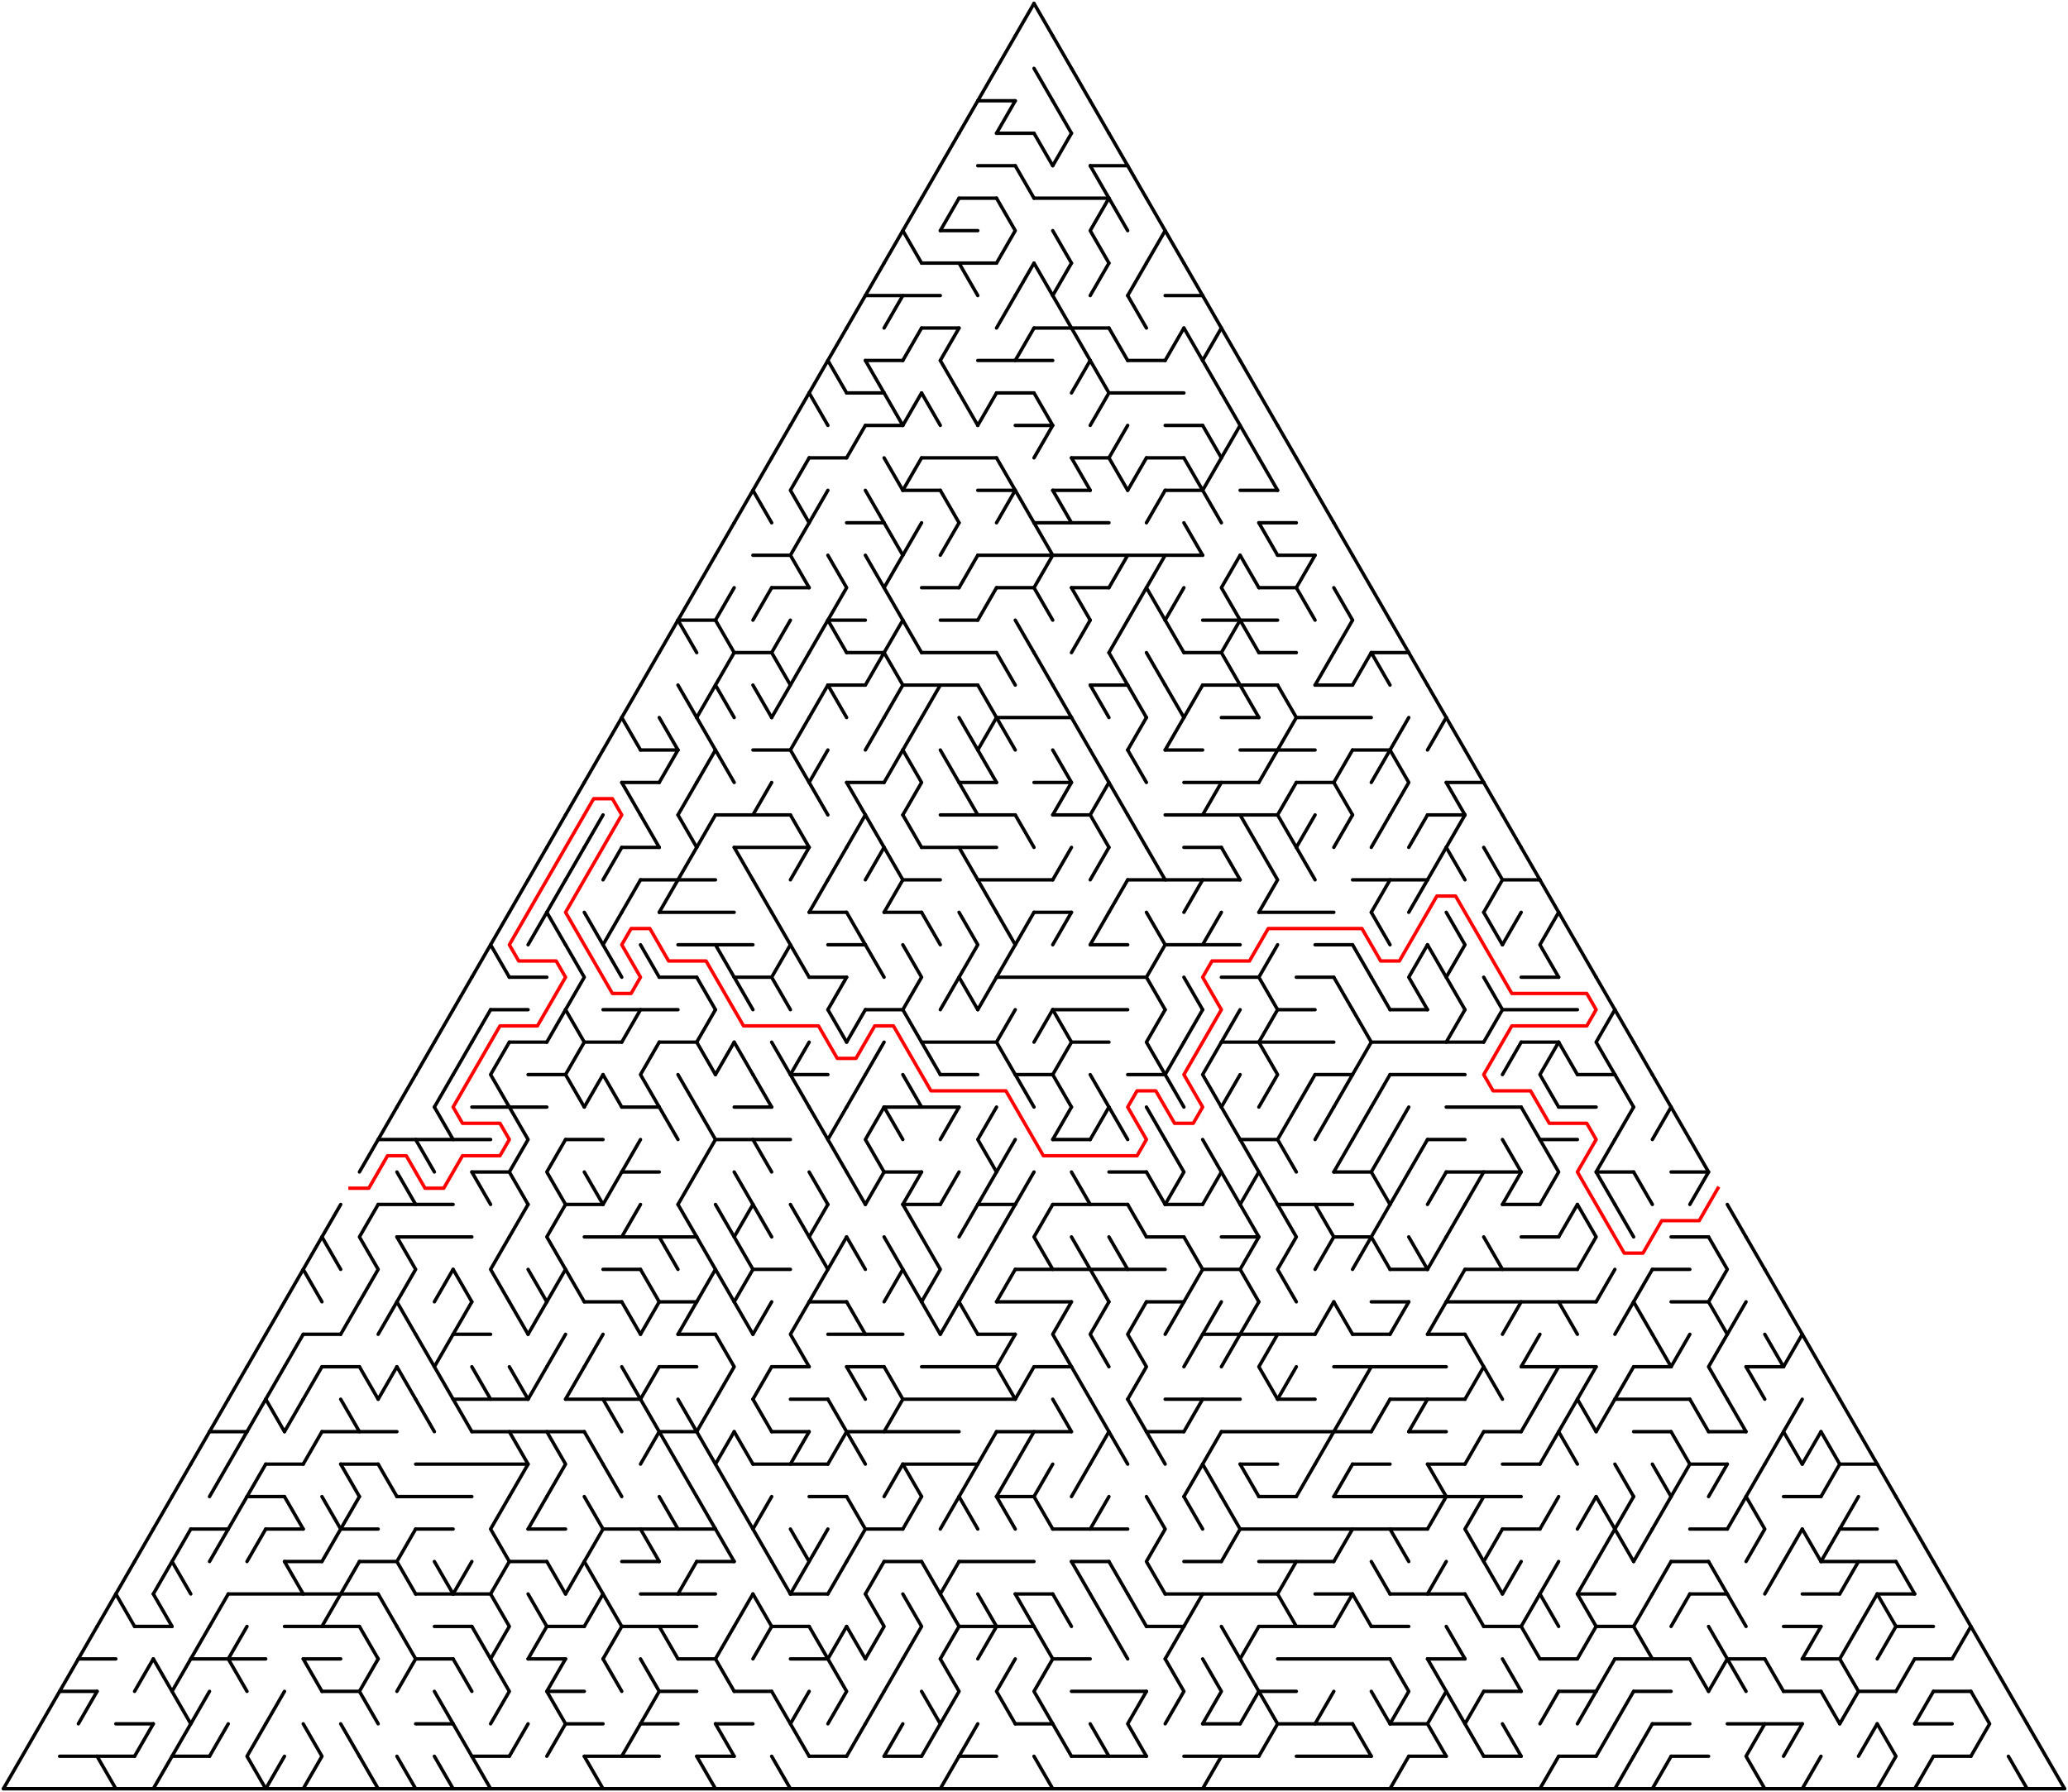 ﻿<?xml version="1.0" encoding="utf-8" standalone="no"?>
<!DOCTYPE svg PUBLIC "-//W3C//DTD SVG 1.1//EN" "http://www.w3.org/Graphics/SVG/1.1/DTD/svg11.dtd">
<svg width="1214" height="1051.891" version="1.1" xmlns="http://www.w3.org/2000/svg">
  <title>Triangular delta maze with 55 cells side</title>
  <g fill="none" stroke="#000000" stroke-width="2" stroke-linecap="round" stroke-linejoin="round">
    <line x1="574" y1="59.158" x2="596" y2="59.158" />
    <line x1="585" y1="78.21" x2="607" y2="78.21" />
    <line x1="574" y1="97.263" x2="596" y2="97.263" />
    <line x1="640" y1="97.263" x2="662" y2="97.263" />
    <line x1="563" y1="116.315" x2="585" y2="116.315" />
    <line x1="607" y1="116.315" x2="651" y2="116.315" />
    <line x1="552" y1="135.368" x2="574" y2="135.368" />
    <line x1="541" y1="154.42" x2="585" y2="154.42" />
    <line x1="508" y1="173.473" x2="552" y2="173.473" />
    <line x1="684" y1="173.473" x2="706" y2="173.473" />
    <line x1="541" y1="192.526" x2="563" y2="192.526" />
    <line x1="607" y1="192.526" x2="651" y2="192.526" />
    <line x1="508" y1="211.578" x2="530" y2="211.578" />
    <line x1="574" y1="211.578" x2="618" y2="211.578" />
    <line x1="662" y1="211.578" x2="684" y2="211.578" />
    <line x1="497" y1="230.631" x2="519" y2="230.631" />
    <line x1="585" y1="230.631" x2="607" y2="230.631" />
    <line x1="651" y1="230.631" x2="695" y2="230.631" />
    <line x1="508" y1="249.683" x2="530" y2="249.683" />
    <line x1="596" y1="249.683" x2="618" y2="249.683" />
    <line x1="684" y1="249.683" x2="706" y2="249.683" />
    <line x1="475" y1="268.736" x2="497" y2="268.736" />
    <line x1="541" y1="268.736" x2="585" y2="268.736" />
    <line x1="629" y1="268.736" x2="651" y2="268.736" />
    <line x1="673" y1="268.736" x2="695" y2="268.736" />
    <line x1="530" y1="287.788" x2="552" y2="287.788" />
    <line x1="574" y1="287.788" x2="596" y2="287.788" />
    <line x1="618" y1="287.788" x2="640" y2="287.788" />
    <line x1="684" y1="287.788" x2="706" y2="287.788" />
    <line x1="728" y1="287.788" x2="750" y2="287.788" />
    <line x1="497" y1="306.841" x2="519" y2="306.841" />
    <line x1="607" y1="306.841" x2="651" y2="306.841" />
    <line x1="739" y1="306.841" x2="761" y2="306.841" />
    <line x1="442" y1="325.894" x2="464" y2="325.894" />
    <line x1="574" y1="325.894" x2="706" y2="325.894" />
    <line x1="750" y1="325.894" x2="772" y2="325.894" />
    <line x1="453" y1="344.946" x2="475" y2="344.946" />
    <line x1="541" y1="344.946" x2="563" y2="344.946" />
    <line x1="585" y1="344.946" x2="607" y2="344.946" />
    <line x1="629" y1="344.946" x2="651" y2="344.946" />
    <line x1="739" y1="344.946" x2="761" y2="344.946" />
    <line x1="398" y1="363.999" x2="420" y2="363.999" />
    <line x1="486" y1="363.999" x2="508" y2="363.999" />
    <line x1="552" y1="363.999" x2="574" y2="363.999" />
    <line x1="706" y1="363.999" x2="750" y2="363.999" />
    <line x1="431" y1="383.051" x2="453" y2="383.051" />
    <line x1="497" y1="383.051" x2="519" y2="383.051" />
    <line x1="541" y1="383.051" x2="585" y2="383.051" />
    <line x1="695" y1="383.051" x2="717" y2="383.051" />
    <line x1="739" y1="383.051" x2="761" y2="383.051" />
    <line x1="805" y1="383.051" x2="827" y2="383.051" />
    <line x1="486" y1="402.104" x2="508" y2="402.104" />
    <line x1="530" y1="402.104" x2="574" y2="402.104" />
    <line x1="640" y1="402.104" x2="662" y2="402.104" />
    <line x1="706" y1="402.104" x2="750" y2="402.104" />
    <line x1="772" y1="402.104" x2="794" y2="402.104" />
    <line x1="585" y1="421.156" x2="629" y2="421.156" />
    <line x1="717" y1="421.156" x2="739" y2="421.156" />
    <line x1="761" y1="421.156" x2="805" y2="421.156" />
    <line x1="376" y1="440.209" x2="398" y2="440.209" />
    <line x1="442" y1="440.209" x2="464" y2="440.209" />
    <line x1="684" y1="440.209" x2="706" y2="440.209" />
    <line x1="728" y1="440.209" x2="772" y2="440.209" />
    <line x1="794" y1="440.209" x2="816" y2="440.209" />
    <line x1="365" y1="459.261" x2="387" y2="459.261" />
    <line x1="497" y1="459.261" x2="519" y2="459.261" />
    <line x1="563" y1="459.261" x2="585" y2="459.261" />
    <line x1="607" y1="459.261" x2="629" y2="459.261" />
    <line x1="695" y1="459.261" x2="739" y2="459.261" />
    <line x1="761" y1="459.261" x2="783" y2="459.261" />
    <line x1="849" y1="459.261" x2="871" y2="459.261" />
    <line x1="420" y1="478.314" x2="464" y2="478.314" />
    <line x1="552" y1="478.314" x2="596" y2="478.314" />
    <line x1="618" y1="478.314" x2="640" y2="478.314" />
    <line x1="684" y1="478.314" x2="750" y2="478.314" />
    <line x1="838" y1="478.314" x2="860" y2="478.314" />
    <line x1="365" y1="497.367" x2="387" y2="497.367" />
    <line x1="431" y1="497.367" x2="475" y2="497.367" />
    <line x1="541" y1="497.367" x2="585" y2="497.367" />
    <line x1="695" y1="497.367" x2="717" y2="497.367" />
    <line x1="376" y1="516.419" x2="420" y2="516.419" />
    <line x1="530" y1="516.419" x2="552" y2="516.419" />
    <line x1="574" y1="516.419" x2="618" y2="516.419" />
    <line x1="662" y1="516.419" x2="728" y2="516.419" />
    <line x1="794" y1="516.419" x2="838" y2="516.419" />
    <line x1="882" y1="516.419" x2="904" y2="516.419" />
    <line x1="387" y1="535.472" x2="431" y2="535.472" />
    <line x1="475" y1="535.472" x2="497" y2="535.472" />
    <line x1="519" y1="535.472" x2="541" y2="535.472" />
    <line x1="607" y1="535.472" x2="629" y2="535.472" />
    <line x1="739" y1="535.472" x2="783" y2="535.472" />
    <line x1="398" y1="554.524" x2="442" y2="554.524" />
    <line x1="486" y1="554.524" x2="508" y2="554.524" />
    <line x1="640" y1="554.524" x2="662" y2="554.524" />
    <line x1="684" y1="554.524" x2="728" y2="554.524" />
    <line x1="772" y1="554.524" x2="794" y2="554.524" />
    <line x1="299" y1="573.577" x2="321" y2="573.577" />
    <line x1="387" y1="573.577" x2="409" y2="573.577" />
    <line x1="431" y1="573.577" x2="453" y2="573.577" />
    <line x1="475" y1="573.577" x2="497" y2="573.577" />
    <line x1="585" y1="573.577" x2="673" y2="573.577" />
    <line x1="717" y1="573.577" x2="739" y2="573.577" />
    <line x1="761" y1="573.577" x2="783" y2="573.577" />
    <line x1="893" y1="573.577" x2="915" y2="573.577" />
    <line x1="288" y1="592.629" x2="310" y2="592.629" />
    <line x1="354" y1="592.629" x2="398" y2="592.629" />
    <line x1="508" y1="592.629" x2="530" y2="592.629" />
    <line x1="618" y1="592.629" x2="662" y2="592.629" />
    <line x1="750" y1="592.629" x2="772" y2="592.629" />
    <line x1="816" y1="592.629" x2="838" y2="592.629" />
    <line x1="882" y1="592.629" x2="926" y2="592.629" />
    <line x1="299" y1="611.682" x2="321" y2="611.682" />
    <line x1="343" y1="611.682" x2="365" y2="611.682" />
    <line x1="387" y1="611.682" x2="409" y2="611.682" />
    <line x1="541" y1="611.682" x2="585" y2="611.682" />
    <line x1="629" y1="611.682" x2="651" y2="611.682" />
    <line x1="717" y1="611.682" x2="783" y2="611.682" />
    <line x1="805" y1="611.682" x2="871" y2="611.682" />
    <line x1="893" y1="611.682" x2="915" y2="611.682" />
    <line x1="310" y1="630.734" x2="332" y2="630.734" />
    <line x1="464" y1="630.734" x2="486" y2="630.734" />
    <line x1="552" y1="630.734" x2="574" y2="630.734" />
    <line x1="596" y1="630.734" x2="618" y2="630.734" />
    <line x1="662" y1="630.734" x2="684" y2="630.734" />
    <line x1="772" y1="630.734" x2="794" y2="630.734" />
    <line x1="816" y1="630.734" x2="860" y2="630.734" />
    <line x1="926" y1="630.734" x2="948" y2="630.734" />
    <line x1="277" y1="649.787" x2="321" y2="649.787" />
    <line x1="365" y1="649.787" x2="387" y2="649.787" />
    <line x1="431" y1="649.787" x2="453" y2="649.787" />
    <line x1="519" y1="649.787" x2="563" y2="649.787" />
    <line x1="849" y1="649.787" x2="893" y2="649.787" />
    <line x1="915" y1="649.787" x2="937" y2="649.787" />
    <line x1="222" y1="668.84" x2="288" y2="668.84" />
    <line x1="332" y1="668.84" x2="354" y2="668.84" />
    <line x1="420" y1="668.84" x2="464" y2="668.84" />
    <line x1="618" y1="668.84" x2="640" y2="668.84" />
    <line x1="728" y1="668.84" x2="750" y2="668.84" />
    <line x1="838" y1="668.84" x2="860" y2="668.84" />
    <line x1="904" y1="668.84" x2="926" y2="668.84" />
    <line x1="277" y1="687.892" x2="299" y2="687.892" />
    <line x1="365" y1="687.892" x2="387" y2="687.892" />
    <line x1="519" y1="687.892" x2="541" y2="687.892" />
    <line x1="651" y1="687.892" x2="673" y2="687.892" />
    <line x1="783" y1="687.892" x2="805" y2="687.892" />
    <line x1="849" y1="687.892" x2="893" y2="687.892" />
    <line x1="937" y1="687.892" x2="959" y2="687.892" />
    <line x1="981" y1="687.892" x2="1003" y2="687.892" />
    <line x1="222" y1="706.945" x2="266" y2="706.945" />
    <line x1="332" y1="706.945" x2="354" y2="706.945" />
    <line x1="530" y1="706.945" x2="552" y2="706.945" />
    <line x1="574" y1="706.945" x2="596" y2="706.945" />
    <line x1="618" y1="706.945" x2="662" y2="706.945" />
    <line x1="684" y1="706.945" x2="706" y2="706.945" />
    <line x1="750" y1="706.945" x2="794" y2="706.945" />
    <line x1="882" y1="706.945" x2="904" y2="706.945" />
    <line x1="233" y1="725.997" x2="277" y2="725.997" />
    <line x1="343" y1="725.997" x2="409" y2="725.997" />
    <line x1="673" y1="725.997" x2="695" y2="725.997" />
    <line x1="717" y1="725.997" x2="739" y2="725.997" />
    <line x1="783" y1="725.997" x2="805" y2="725.997" />
    <line x1="893" y1="725.997" x2="915" y2="725.997" />
    <line x1="981" y1="725.997" x2="1003" y2="725.997" />
    <line x1="354" y1="745.05" x2="376" y2="745.05" />
    <line x1="442" y1="745.05" x2="464" y2="745.05" />
    <line x1="596" y1="745.05" x2="684" y2="745.05" />
    <line x1="706" y1="745.05" x2="728" y2="745.05" />
    <line x1="816" y1="745.05" x2="838" y2="745.05" />
    <line x1="860" y1="745.05" x2="926" y2="745.05" />
    <line x1="970" y1="745.05" x2="992" y2="745.05" />
    <line x1="343" y1="764.102" x2="365" y2="764.102" />
    <line x1="387" y1="764.102" x2="409" y2="764.102" />
    <line x1="475" y1="764.102" x2="497" y2="764.102" />
    <line x1="585" y1="764.102" x2="629" y2="764.102" />
    <line x1="673" y1="764.102" x2="695" y2="764.102" />
    <line x1="805" y1="764.102" x2="827" y2="764.102" />
    <line x1="849" y1="764.102" x2="937" y2="764.102" />
    <line x1="981" y1="764.102" x2="1003" y2="764.102" />
    <line x1="178" y1="783.155" x2="200" y2="783.155" />
    <line x1="266" y1="783.155" x2="288" y2="783.155" />
    <line x1="398" y1="783.155" x2="420" y2="783.155" />
    <line x1="486" y1="783.155" x2="530" y2="783.155" />
    <line x1="574" y1="783.155" x2="596" y2="783.155" />
    <line x1="706" y1="783.155" x2="772" y2="783.155" />
    <line x1="794" y1="783.155" x2="816" y2="783.155" />
    <line x1="838" y1="783.155" x2="860" y2="783.155" />
    <line x1="189" y1="802.207" x2="211" y2="802.207" />
    <line x1="387" y1="802.207" x2="409" y2="802.207" />
    <line x1="453" y1="802.207" x2="475" y2="802.207" />
    <line x1="497" y1="802.207" x2="519" y2="802.207" />
    <line x1="541" y1="802.207" x2="585" y2="802.207" />
    <line x1="607" y1="802.207" x2="629" y2="802.207" />
    <line x1="783" y1="802.207" x2="849" y2="802.207" />
    <line x1="893" y1="802.207" x2="937" y2="802.207" />
    <line x1="959" y1="802.207" x2="981" y2="802.207" />
    <line x1="1025" y1="802.207" x2="1047" y2="802.207" />
    <line x1="266" y1="821.26" x2="310" y2="821.26" />
    <line x1="332" y1="821.26" x2="376" y2="821.26" />
    <line x1="464" y1="821.26" x2="486" y2="821.26" />
    <line x1="530" y1="821.26" x2="596" y2="821.26" />
    <line x1="684" y1="821.26" x2="728" y2="821.26" />
    <line x1="750" y1="821.26" x2="772" y2="821.26" />
    <line x1="816" y1="821.26" x2="860" y2="821.26" />
    <line x1="948" y1="821.26" x2="992" y2="821.26" />
    <line x1="123" y1="840.313" x2="145" y2="840.313" />
    <line x1="189" y1="840.313" x2="233" y2="840.313" />
    <line x1="277" y1="840.313" x2="343" y2="840.313" />
    <line x1="387" y1="840.313" x2="409" y2="840.313" />
    <line x1="453" y1="840.313" x2="475" y2="840.313" />
    <line x1="497" y1="840.313" x2="563" y2="840.313" />
    <line x1="585" y1="840.313" x2="629" y2="840.313" />
    <line x1="673" y1="840.313" x2="695" y2="840.313" />
    <line x1="717" y1="840.313" x2="805" y2="840.313" />
    <line x1="827" y1="840.313" x2="849" y2="840.313" />
    <line x1="871" y1="840.313" x2="893" y2="840.313" />
    <line x1="959" y1="840.313" x2="981" y2="840.313" />
    <line x1="1003" y1="840.313" x2="1025" y2="840.313" />
    <line x1="156" y1="859.365" x2="178" y2="859.365" />
    <line x1="200" y1="859.365" x2="222" y2="859.365" />
    <line x1="244" y1="859.365" x2="310" y2="859.365" />
    <line x1="442" y1="859.365" x2="486" y2="859.365" />
    <line x1="530" y1="859.365" x2="574" y2="859.365" />
    <line x1="728" y1="859.365" x2="750" y2="859.365" />
    <line x1="794" y1="859.365" x2="816" y2="859.365" />
    <line x1="838" y1="859.365" x2="860" y2="859.365" />
    <line x1="882" y1="859.365" x2="904" y2="859.365" />
    <line x1="992" y1="859.365" x2="1014" y2="859.365" />
    <line x1="1080" y1="859.365" x2="1102" y2="859.365" />
    <line x1="145" y1="878.418" x2="167" y2="878.418" />
    <line x1="233" y1="878.418" x2="277" y2="878.418" />
    <line x1="475" y1="878.418" x2="497" y2="878.418" />
    <line x1="585" y1="878.418" x2="607" y2="878.418" />
    <line x1="739" y1="878.418" x2="761" y2="878.418" />
    <line x1="783" y1="878.418" x2="893" y2="878.418" />
    <line x1="1047" y1="878.418" x2="1069" y2="878.418" />
    <line x1="112" y1="897.47" x2="134" y2="897.47" />
    <line x1="156" y1="897.47" x2="178" y2="897.47" />
    <line x1="200" y1="897.47" x2="222" y2="897.47" />
    <line x1="244" y1="897.47" x2="266" y2="897.47" />
    <line x1="310" y1="897.47" x2="332" y2="897.47" />
    <line x1="354" y1="897.47" x2="420" y2="897.47" />
    <line x1="508" y1="897.47" x2="530" y2="897.47" />
    <line x1="618" y1="897.47" x2="662" y2="897.47" />
    <line x1="728" y1="897.47" x2="838" y2="897.47" />
    <line x1="882" y1="897.47" x2="904" y2="897.47" />
    <line x1="992" y1="897.47" x2="1014" y2="897.47" />
    <line x1="1080" y1="897.47" x2="1102" y2="897.47" />
    <line x1="167" y1="916.523" x2="189" y2="916.523" />
    <line x1="211" y1="916.523" x2="233" y2="916.523" />
    <line x1="299" y1="916.523" x2="321" y2="916.523" />
    <line x1="365" y1="916.523" x2="387" y2="916.523" />
    <line x1="409" y1="916.523" x2="431" y2="916.523" />
    <line x1="519" y1="916.523" x2="541" y2="916.523" />
    <line x1="563" y1="916.523" x2="607" y2="916.523" />
    <line x1="629" y1="916.523" x2="651" y2="916.523" />
    <line x1="695" y1="916.523" x2="717" y2="916.523" />
    <line x1="739" y1="916.523" x2="783" y2="916.523" />
    <line x1="981" y1="916.523" x2="1003" y2="916.523" />
    <line x1="1069" y1="916.523" x2="1113" y2="916.523" />
    <line x1="134" y1="935.575" x2="222" y2="935.575" />
    <line x1="244" y1="935.575" x2="288" y2="935.575" />
    <line x1="376" y1="935.575" x2="420" y2="935.575" />
    <line x1="464" y1="935.575" x2="486" y2="935.575" />
    <line x1="596" y1="935.575" x2="618" y2="935.575" />
    <line x1="684" y1="935.575" x2="750" y2="935.575" />
    <line x1="772" y1="935.575" x2="794" y2="935.575" />
    <line x1="816" y1="935.575" x2="860" y2="935.575" />
    <line x1="926" y1="935.575" x2="948" y2="935.575" />
    <line x1="992" y1="935.575" x2="1014" y2="935.575" />
    <line x1="1058" y1="935.575" x2="1080" y2="935.575" />
    <line x1="1102" y1="935.575" x2="1124" y2="935.575" />
    <line x1="79" y1="954.628" x2="101" y2="954.628" />
    <line x1="167" y1="954.628" x2="211" y2="954.628" />
    <line x1="255" y1="954.628" x2="277" y2="954.628" />
    <line x1="321" y1="954.628" x2="343" y2="954.628" />
    <line x1="365" y1="954.628" x2="409" y2="954.628" />
    <line x1="453" y1="954.628" x2="475" y2="954.628" />
    <line x1="563" y1="954.628" x2="607" y2="954.628" />
    <line x1="673" y1="954.628" x2="695" y2="954.628" />
    <line x1="739" y1="954.628" x2="783" y2="954.628" />
    <line x1="805" y1="954.628" x2="827" y2="954.628" />
    <line x1="871" y1="954.628" x2="893" y2="954.628" />
    <line x1="937" y1="954.628" x2="959" y2="954.628" />
    <line x1="1047" y1="954.628" x2="1069" y2="954.628" />
    <line x1="1113" y1="954.628" x2="1135" y2="954.628" />
    <line x1="46" y1="973.681" x2="68" y2="973.681" />
    <line x1="112" y1="973.681" x2="156" y2="973.681" />
    <line x1="178" y1="973.681" x2="200" y2="973.681" />
    <line x1="244" y1="973.681" x2="266" y2="973.681" />
    <line x1="310" y1="973.681" x2="332" y2="973.681" />
    <line x1="398" y1="973.681" x2="420" y2="973.681" />
    <line x1="464" y1="973.681" x2="486" y2="973.681" />
    <line x1="618" y1="973.681" x2="640" y2="973.681" />
    <line x1="750" y1="973.681" x2="816" y2="973.681" />
    <line x1="838" y1="973.681" x2="860" y2="973.681" />
    <line x1="904" y1="973.681" x2="926" y2="973.681" />
    <line x1="948" y1="973.681" x2="992" y2="973.681" />
    <line x1="1014" y1="973.681" x2="1036" y2="973.681" />
    <line x1="1058" y1="973.681" x2="1080" y2="973.681" />
    <line x1="1124" y1="973.681" x2="1146" y2="973.681" />
    <line x1="35" y1="992.733" x2="57" y2="992.733" />
    <line x1="189" y1="992.733" x2="211" y2="992.733" />
    <line x1="321" y1="992.733" x2="343" y2="992.733" />
    <line x1="387" y1="992.733" x2="409" y2="992.733" />
    <line x1="431" y1="992.733" x2="453" y2="992.733" />
    <line x1="629" y1="992.733" x2="673" y2="992.733" />
    <line x1="739" y1="992.733" x2="761" y2="992.733" />
    <line x1="871" y1="992.733" x2="893" y2="992.733" />
    <line x1="915" y1="992.733" x2="937" y2="992.733" />
    <line x1="959" y1="992.733" x2="981" y2="992.733" />
    <line x1="1047" y1="992.733" x2="1069" y2="992.733" />
    <line x1="1091" y1="992.733" x2="1113" y2="992.733" />
    <line x1="1135" y1="992.733" x2="1157" y2="992.733" />
    <line x1="68" y1="1011.786" x2="90" y2="1011.786" />
    <line x1="244" y1="1011.786" x2="266" y2="1011.786" />
    <line x1="332" y1="1011.786" x2="354" y2="1011.786" />
    <line x1="376" y1="1011.786" x2="398" y2="1011.786" />
    <line x1="420" y1="1011.786" x2="442" y2="1011.786" />
    <line x1="596" y1="1011.786" x2="618" y2="1011.786" />
    <line x1="706" y1="1011.786" x2="728" y2="1011.786" />
    <line x1="750" y1="1011.786" x2="794" y2="1011.786" />
    <line x1="816" y1="1011.786" x2="838" y2="1011.786" />
    <line x1="970" y1="1011.786" x2="992" y2="1011.786" />
    <line x1="1014" y1="1011.786" x2="1058" y2="1011.786" />
    <line x1="1124" y1="1011.786" x2="1146" y2="1011.786" />
    <line x1="35" y1="1030.838" x2="79" y2="1030.838" />
    <line x1="101" y1="1030.838" x2="123" y2="1030.838" />
    <line x1="277" y1="1030.838" x2="299" y2="1030.838" />
    <line x1="343" y1="1030.838" x2="387" y2="1030.838" />
    <line x1="409" y1="1030.838" x2="431" y2="1030.838" />
    <line x1="475" y1="1030.838" x2="497" y2="1030.838" />
    <line x1="519" y1="1030.838" x2="541" y2="1030.838" />
    <line x1="563" y1="1030.838" x2="585" y2="1030.838" />
    <line x1="629" y1="1030.838" x2="673" y2="1030.838" />
    <line x1="695" y1="1030.838" x2="739" y2="1030.838" />
    <line x1="761" y1="1030.838" x2="805" y2="1030.838" />
    <line x1="827" y1="1030.838" x2="849" y2="1030.838" />
    <line x1="871" y1="1030.838" x2="893" y2="1030.838" />
    <line x1="915" y1="1030.838" x2="937" y2="1030.838" />
    <line x1="981" y1="1030.838" x2="1003" y2="1030.838" />
    <line x1="1135" y1="1030.838" x2="1157" y2="1030.838" />
    <line x1="2" y1="1049.891" x2="1212" y2="1049.891" />
    <polyline points="2,1049.891 13,1030.838 24,1011.786 35,992.733 46,973.681" />
    <line x1="57" y1="954.628" x2="46" y2="973.681" />
    <line x1="57" y1="992.733" x2="46" y2="1011.786" />
    <line x1="68" y1="935.575" x2="57" y2="954.628" />
    <line x1="57" y1="1030.838" x2="68" y2="1049.891" />
    <line x1="79" y1="916.523" x2="68" y2="935.575" />
    <line x1="68" y1="935.575" x2="79" y2="954.628" />
    <line x1="90" y1="897.47" x2="79" y2="916.523" />
    <line x1="90" y1="973.681" x2="79" y2="992.733" />
    <line x1="90" y1="1011.786" x2="79" y2="1030.838" />
    <line x1="101" y1="878.418" x2="90" y2="897.47" />
    <line x1="101" y1="916.523" x2="90" y2="935.575" />
    <line x1="90" y1="935.575" x2="101" y2="954.628" />
    <line x1="90" y1="973.681" x2="101" y2="992.733" />
    <line x1="101" y1="1030.838" x2="90" y2="1049.891" />
    <line x1="112" y1="859.365" x2="101" y2="878.418" />
    <polyline points="112,897.47 101,916.523 112,935.575" />
    <polyline points="112,973.681 101,992.733 112,1011.786 101,1030.838" />
    <line x1="123" y1="840.313" x2="112" y2="859.365" />
    <line x1="123" y1="954.628" x2="112" y2="973.681" />
    <line x1="123" y1="992.733" x2="112" y2="1011.786" />
    <line x1="134" y1="821.26" x2="123" y2="840.313" />
    <line x1="134" y1="859.365" x2="123" y2="878.418" />
    <line x1="134" y1="897.47" x2="123" y2="916.523" />
    <line x1="134" y1="935.575" x2="123" y2="954.628" />
    <line x1="134" y1="1011.786" x2="123" y2="1030.838" />
    <line x1="145" y1="802.207" x2="134" y2="821.26" />
    <line x1="145" y1="840.313" x2="134" y2="859.365" />
    <line x1="145" y1="878.418" x2="134" y2="897.47" />
    <line x1="145" y1="954.628" x2="134" y2="973.681" />
    <line x1="134" y1="973.681" x2="145" y2="992.733" />
    <line x1="156" y1="783.155" x2="145" y2="802.207" />
    <line x1="156" y1="821.26" x2="145" y2="840.313" />
    <line x1="156" y1="859.365" x2="145" y2="878.418" />
    <line x1="156" y1="897.47" x2="145" y2="916.523" />
    <polyline points="156,1011.786 145,1030.838 156,1049.891" />
    <line x1="167" y1="764.102" x2="156" y2="783.155" />
    <line x1="167" y1="802.207" x2="156" y2="821.26" />
    <line x1="156" y1="821.26" x2="167" y2="840.313" />
    <line x1="167" y1="992.733" x2="156" y2="1011.786" />
    <line x1="167" y1="1030.838" x2="156" y2="1049.891" />
    <line x1="178" y1="745.05" x2="167" y2="764.102" />
    <line x1="178" y1="783.155" x2="167" y2="802.207" />
    <line x1="178" y1="821.26" x2="167" y2="840.313" />
    <line x1="167" y1="878.418" x2="178" y2="897.47" />
    <line x1="167" y1="916.523" x2="178" y2="935.575" />
    <polyline points="189,725.997 178,745.05 189,764.102" />
    <line x1="189" y1="802.207" x2="178" y2="821.26" />
    <line x1="189" y1="840.313" x2="178" y2="859.365" />
    <line x1="178" y1="973.681" x2="189" y2="992.733" />
    <polyline points="178,1011.786 189,1030.838 178,1049.891" />
    <polyline points="200,706.945 189,725.997 200,745.05" />
    <polyline points="189,878.418 200,897.47 189,916.523" />
    <line x1="200" y1="935.575" x2="189" y2="954.628" />
    <line x1="211" y1="764.102" x2="200" y2="783.155" />
    <line x1="200" y1="821.26" x2="211" y2="840.313" />
    <line x1="200" y1="859.365" x2="211" y2="878.418" />
    <line x1="211" y1="878.418" x2="200" y2="897.47" />
    <line x1="211" y1="916.523" x2="200" y2="935.575" />
    <line x1="200" y1="1011.786" x2="211" y2="1030.838" />
    <line x1="222" y1="668.84" x2="211" y2="687.892" />
    <polyline points="222,706.945 211,725.997 222,745.05 211,764.102" />
    <line x1="211" y1="802.207" x2="222" y2="821.26" />
    <line x1="211" y1="954.628" x2="222" y2="973.681" />
    <polyline points="222,973.681 211,992.733 222,1011.786" />
    <line x1="211" y1="1030.838" x2="222" y2="1049.891" />
    <line x1="233" y1="649.787" x2="222" y2="668.84" />
    <line x1="233" y1="764.102" x2="222" y2="783.155" />
    <line x1="233" y1="802.207" x2="222" y2="821.26" />
    <line x1="222" y1="859.365" x2="233" y2="878.418" />
    <line x1="222" y1="935.575" x2="233" y2="954.628" />
    <line x1="244" y1="630.734" x2="233" y2="649.787" />
    <line x1="233" y1="687.892" x2="244" y2="706.945" />
    <polyline points="233,725.997 244,745.05 233,764.102" />
    <line x1="233" y1="764.102" x2="244" y2="783.155" />
    <line x1="233" y1="802.207" x2="244" y2="821.26" />
    <polyline points="244,897.47 233,916.523 244,935.575" />
    <line x1="233" y1="954.628" x2="244" y2="973.681" />
    <line x1="244" y1="973.681" x2="233" y2="992.733" />
    <line x1="233" y1="1030.838" x2="244" y2="1049.891" />
    <line x1="255" y1="611.682" x2="244" y2="630.734" />
    <line x1="244" y1="668.84" x2="255" y2="687.892" />
    <line x1="244" y1="783.155" x2="255" y2="802.207" />
    <line x1="244" y1="821.26" x2="255" y2="840.313" />
    <line x1="266" y1="592.629" x2="255" y2="611.682" />
    <line x1="266" y1="630.734" x2="255" y2="649.787" />
    <line x1="255" y1="649.787" x2="266" y2="668.84" />
    <line x1="266" y1="745.05" x2="255" y2="764.102" />
    <polyline points="266,783.155 255,802.207 266,821.26" />
    <line x1="255" y1="916.523" x2="266" y2="935.575" />
    <line x1="255" y1="992.733" x2="266" y2="1011.786" />
    <line x1="255" y1="1030.838" x2="266" y2="1049.891" />
    <line x1="277" y1="573.577" x2="266" y2="592.629" />
    <line x1="277" y1="611.682" x2="266" y2="630.734" />
    <line x1="266" y1="745.05" x2="277" y2="764.102" />
    <line x1="277" y1="764.102" x2="266" y2="783.155" />
    <line x1="266" y1="821.26" x2="277" y2="840.313" />
    <line x1="277" y1="916.523" x2="266" y2="935.575" />
    <line x1="266" y1="973.681" x2="277" y2="992.733" />
    <line x1="266" y1="1011.786" x2="277" y2="1030.838" />
    <line x1="288" y1="554.524" x2="277" y2="573.577" />
    <line x1="288" y1="592.629" x2="277" y2="611.682" />
    <line x1="277" y1="687.892" x2="288" y2="706.945" />
    <line x1="277" y1="802.207" x2="288" y2="821.26" />
    <line x1="277" y1="954.628" x2="288" y2="973.681" />
    <line x1="277" y1="1030.838" x2="288" y2="1049.891" />
    <polyline points="299,535.472 288,554.524 299,573.577" />
    <polyline points="299,611.682 288,630.734 299,649.787" />
    <polyline points="299,725.997 288,745.05 299,764.102" />
    <polyline points="299,878.418 288,897.47 299,916.523 288,935.575" />
    <polyline points="288,935.575 299,954.628 288,973.681" />
    <polyline points="288,973.681 299,992.733 288,1011.786" />
    <line x1="310" y1="516.419" x2="299" y2="535.472" />
    <polyline points="299,649.787 310,668.84 299,687.892 310,706.945" />
    <line x1="310" y1="706.945" x2="299" y2="725.997" />
    <line x1="299" y1="764.102" x2="310" y2="783.155" />
    <line x1="299" y1="802.207" x2="310" y2="821.26" />
    <polyline points="299,840.313 310,859.365 299,878.418" />
    <line x1="310" y1="1011.786" x2="299" y2="1030.838" />
    <line x1="321" y1="497.367" x2="310" y2="516.419" />
    <line x1="321" y1="535.472" x2="310" y2="554.524" />
    <line x1="310" y1="745.05" x2="321" y2="764.102" />
    <line x1="321" y1="764.102" x2="310" y2="783.155" />
    <line x1="321" y1="802.207" x2="310" y2="821.26" />
    <line x1="321" y1="878.418" x2="310" y2="897.47" />
    <polyline points="310,935.575 321,954.628 310,973.681" />
    <line x1="332" y1="478.314" x2="321" y2="497.367" />
    <line x1="332" y1="516.419" x2="321" y2="535.472" />
    <line x1="321" y1="535.472" x2="332" y2="554.524" />
    <line x1="332" y1="592.629" x2="321" y2="611.682" />
    <polyline points="332,668.84 321,687.892 332,706.945" />
    <polyline points="332,706.945 321,725.997 332,745.05 321,764.102" />
    <line x1="332" y1="783.155" x2="321" y2="802.207" />
    <polyline points="321,840.313 332,859.365 321,878.418" />
    <line x1="321" y1="916.523" x2="332" y2="935.575" />
    <polyline points="332,973.681 321,992.733 332,1011.786 321,1030.838" />
    <line x1="343" y1="459.261" x2="332" y2="478.314" />
    <line x1="343" y1="497.367" x2="332" y2="516.419" />
    <polyline points="332,554.524 343,573.577 332,592.629" />
    <polyline points="332,592.629 343,611.682 332,630.734 343,649.787" />
    <line x1="332" y1="745.05" x2="343" y2="764.102" />
    <line x1="343" y1="802.207" x2="332" y2="821.26" />
    <line x1="343" y1="916.523" x2="332" y2="935.575" />
    <line x1="354" y1="440.209" x2="343" y2="459.261" />
    <line x1="354" y1="478.314" x2="343" y2="497.367" />
    <line x1="343" y1="535.472" x2="354" y2="554.524" />
    <line x1="354" y1="630.734" x2="343" y2="649.787" />
    <line x1="343" y1="687.892" x2="354" y2="706.945" />
    <line x1="354" y1="783.155" x2="343" y2="802.207" />
    <line x1="343" y1="840.313" x2="354" y2="859.365" />
    <polyline points="343,878.418 354,897.47 343,916.523 354,935.575" />
    <line x1="354" y1="935.575" x2="343" y2="954.628" />
    <line x1="343" y1="1030.838" x2="354" y2="1049.891" />
    <line x1="365" y1="421.156" x2="354" y2="440.209" />
    <line x1="365" y1="497.367" x2="354" y2="516.419" />
    <polyline points="365,535.472 354,554.524 365,573.577" />
    <line x1="354" y1="630.734" x2="365" y2="649.787" />
    <line x1="365" y1="687.892" x2="354" y2="706.945" />
    <line x1="354" y1="821.26" x2="365" y2="840.313" />
    <line x1="354" y1="859.365" x2="365" y2="878.418" />
    <polyline points="354,935.575 365,954.628 354,973.681" />
    <line x1="354" y1="973.681" x2="365" y2="992.733" />
    <line x1="376" y1="402.104" x2="365" y2="421.156" />
    <line x1="365" y1="421.156" x2="376" y2="440.209" />
    <line x1="365" y1="459.261" x2="376" y2="478.314" />
    <line x1="376" y1="516.419" x2="365" y2="535.472" />
    <line x1="376" y1="592.629" x2="365" y2="611.682" />
    <line x1="376" y1="668.84" x2="365" y2="687.892" />
    <line x1="376" y1="706.945" x2="365" y2="725.997" />
    <line x1="365" y1="764.102" x2="376" y2="783.155" />
    <line x1="365" y1="802.207" x2="376" y2="821.26" />
    <line x1="376" y1="1011.786" x2="365" y2="1030.838" />
    <line x1="387" y1="383.051" x2="376" y2="402.104" />
    <line x1="376" y1="478.314" x2="387" y2="497.367" />
    <line x1="376" y1="554.524" x2="387" y2="573.577" />
    <polyline points="387,611.682 376,630.734 387,649.787" />
    <line x1="376" y1="745.05" x2="387" y2="764.102" />
    <line x1="387" y1="764.102" x2="376" y2="783.155" />
    <line x1="387" y1="802.207" x2="376" y2="821.26" />
    <polyline points="376,821.26 387,840.313 376,859.365" />
    <line x1="376" y1="897.47" x2="387" y2="916.523" />
    <polyline points="376,973.681 387,992.733 376,1011.786" />
    <line x1="398" y1="363.999" x2="387" y2="383.051" />
    <line x1="387" y1="421.156" x2="398" y2="440.209" />
    <line x1="398" y1="440.209" x2="387" y2="459.261" />
    <line x1="398" y1="516.419" x2="387" y2="535.472" />
    <line x1="387" y1="649.787" x2="398" y2="668.84" />
    <line x1="387" y1="725.997" x2="398" y2="745.05" />
    <line x1="387" y1="840.313" x2="398" y2="859.365" />
    <line x1="387" y1="878.418" x2="398" y2="897.47" />
    <line x1="387" y1="954.628" x2="398" y2="973.681" />
    <line x1="409" y1="344.946" x2="398" y2="363.999" />
    <line x1="398" y1="363.999" x2="409" y2="383.051" />
    <line x1="398" y1="402.104" x2="409" y2="421.156" />
    <line x1="409" y1="459.261" x2="398" y2="478.314" />
    <line x1="398" y1="478.314" x2="409" y2="497.367" />
    <line x1="409" y1="497.367" x2="398" y2="516.419" />
    <line x1="398" y1="630.734" x2="409" y2="649.787" />
    <line x1="409" y1="687.892" x2="398" y2="706.945" />
    <line x1="398" y1="706.945" x2="409" y2="725.997" />
    <line x1="409" y1="764.102" x2="398" y2="783.155" />
    <line x1="398" y1="821.26" x2="409" y2="840.313" />
    <line x1="398" y1="859.365" x2="409" y2="878.418" />
    <line x1="409" y1="916.523" x2="398" y2="935.575" />
    <line x1="420" y1="325.894" x2="409" y2="344.946" />
    <line x1="420" y1="402.104" x2="409" y2="421.156" />
    <line x1="409" y1="421.156" x2="420" y2="440.209" />
    <line x1="420" y1="440.209" x2="409" y2="459.261" />
    <line x1="420" y1="478.314" x2="409" y2="497.367" />
    <line x1="409" y1="573.577" x2="420" y2="592.629" />
    <polyline points="420,592.629 409,611.682 420,630.734" />
    <polyline points="409,649.787 420,668.84 409,687.892" />
    <polyline points="409,725.997 420,745.05 409,764.102" />
    <polyline points="420,821.26 409,840.313 420,859.365" />
    <line x1="409" y1="878.418" x2="420" y2="897.47" />
    <line x1="409" y1="1030.838" x2="420" y2="1049.891" />
    <line x1="431" y1="306.841" x2="420" y2="325.894" />
    <line x1="431" y1="344.946" x2="420" y2="363.999" />
    <line x1="420" y1="363.999" x2="431" y2="383.051" />
    <polyline points="431,383.051 420,402.104 431,421.156" />
    <line x1="420" y1="440.209" x2="431" y2="459.261" />
    <line x1="420" y1="554.524" x2="431" y2="573.577" />
    <line x1="431" y1="611.682" x2="420" y2="630.734" />
    <line x1="420" y1="706.945" x2="431" y2="725.997" />
    <line x1="420" y1="745.05" x2="431" y2="764.102" />
    <polyline points="420,783.155 431,802.207 420,821.26" />
    <polyline points="431,840.313 420,859.365 431,878.418" />
    <line x1="420" y1="897.47" x2="431" y2="916.523" />
    <line x1="431" y1="954.628" x2="420" y2="973.681" />
    <line x1="420" y1="973.681" x2="431" y2="992.733" />
    <line x1="420" y1="1011.786" x2="431" y2="1030.838" />
    <line x1="442" y1="287.788" x2="431" y2="306.841" />
    <line x1="431" y1="497.367" x2="442" y2="516.419" />
    <line x1="431" y1="573.577" x2="442" y2="592.629" />
    <line x1="431" y1="611.682" x2="442" y2="630.734" />
    <line x1="431" y1="687.892" x2="442" y2="706.945" />
    <polyline points="442,706.945 431,725.997 442,745.05 431,764.102" />
    <line x1="431" y1="764.102" x2="442" y2="783.155" />
    <line x1="431" y1="840.313" x2="442" y2="859.365" />
    <line x1="431" y1="878.418" x2="442" y2="897.47" />
    <line x1="442" y1="935.575" x2="431" y2="954.628" />
    <polyline points="453,268.736 442,287.788 453,306.841" />
    <line x1="453" y1="344.946" x2="442" y2="363.999" />
    <line x1="442" y1="402.104" x2="453" y2="421.156" />
    <line x1="453" y1="459.261" x2="442" y2="478.314" />
    <line x1="442" y1="516.419" x2="453" y2="535.472" />
    <line x1="442" y1="630.734" x2="453" y2="649.787" />
    <line x1="442" y1="668.84" x2="453" y2="687.892" />
    <line x1="442" y1="706.945" x2="453" y2="725.997" />
    <line x1="453" y1="764.102" x2="442" y2="783.155" />
    <line x1="453" y1="802.207" x2="442" y2="821.26" />
    <line x1="442" y1="821.26" x2="453" y2="840.313" />
    <polyline points="453,878.418 442,897.47 453,916.523" />
    <polyline points="442,935.575 453,954.628 442,973.681" />
    <line x1="464" y1="249.683" x2="453" y2="268.736" />
    <line x1="464" y1="363.999" x2="453" y2="383.051" />
    <polyline points="453,383.051 464,402.104 453,421.156" />
    <polyline points="453,535.472 464,554.524 453,573.577 464,592.629" />
    <line x1="453" y1="611.682" x2="464" y2="630.734" />
    <line x1="453" y1="916.523" x2="464" y2="935.575" />
    <line x1="453" y1="992.733" x2="464" y2="1011.786" />
    <line x1="453" y1="1030.838" x2="464" y2="1049.891" />
    <line x1="475" y1="230.631" x2="464" y2="249.683" />
    <polyline points="475,268.736 464,287.788 475,306.841" />
    <line x1="475" y1="306.841" x2="464" y2="325.894" />
    <line x1="464" y1="325.894" x2="475" y2="344.946" />
    <line x1="475" y1="383.051" x2="464" y2="402.104" />
    <line x1="475" y1="421.156" x2="464" y2="440.209" />
    <line x1="464" y1="440.209" x2="475" y2="459.261" />
    <line x1="464" y1="478.314" x2="475" y2="497.367" />
    <line x1="475" y1="497.367" x2="464" y2="516.419" />
    <line x1="464" y1="554.524" x2="475" y2="573.577" />
    <polyline points="475,611.682 464,630.734 475,649.787" />
    <line x1="464" y1="706.945" x2="475" y2="725.997" />
    <polyline points="475,764.102 464,783.155 475,802.207" />
    <line x1="475" y1="840.313" x2="464" y2="859.365" />
    <polyline points="464,897.47 475,916.523 464,935.575" />
    <polyline points="475,992.733 464,1011.786 475,1030.838" />
    <line x1="486" y1="211.578" x2="475" y2="230.631" />
    <line x1="475" y1="230.631" x2="486" y2="249.683" />
    <line x1="486" y1="287.788" x2="475" y2="306.841" />
    <line x1="486" y1="363.999" x2="475" y2="383.051" />
    <line x1="486" y1="402.104" x2="475" y2="421.156" />
    <polyline points="486,440.209 475,459.261 486,478.314" />
    <line x1="486" y1="516.419" x2="475" y2="535.472" />
    <line x1="475" y1="649.787" x2="486" y2="668.84" />
    <line x1="475" y1="687.892" x2="486" y2="706.945" />
    <polyline points="486,706.945 475,725.997 486,745.05 475,764.102" />
    <line x1="486" y1="897.47" x2="475" y2="916.523" />
    <line x1="475" y1="954.628" x2="486" y2="973.681" />
    <line x1="497" y1="192.526" x2="486" y2="211.578" />
    <line x1="486" y1="211.578" x2="497" y2="230.631" />
    <polyline points="486,325.894 497,344.946 486,363.999" />
    <line x1="486" y1="363.999" x2="497" y2="383.051" />
    <line x1="486" y1="402.104" x2="497" y2="421.156" />
    <line x1="497" y1="497.367" x2="486" y2="516.419" />
    <line x1="497" y1="573.577" x2="486" y2="592.629" />
    <line x1="486" y1="592.629" x2="497" y2="611.682" />
    <polyline points="497,649.787 486,668.84 497,687.892" />
    <line x1="497" y1="725.997" x2="486" y2="745.05" />
    <polyline points="486,821.26 497,840.313 486,859.365" />
    <line x1="497" y1="916.523" x2="486" y2="935.575" />
    <line x1="497" y1="954.628" x2="486" y2="973.681" />
    <polyline points="486,973.681 497,992.733 486,1011.786" />
    <line x1="508" y1="173.473" x2="497" y2="192.526" />
    <line x1="508" y1="249.683" x2="497" y2="268.736" />
    <line x1="497" y1="459.261" x2="508" y2="478.314" />
    <line x1="508" y1="478.314" x2="497" y2="497.367" />
    <line x1="497" y1="535.472" x2="508" y2="554.524" />
    <line x1="508" y1="592.629" x2="497" y2="611.682" />
    <line x1="508" y1="630.734" x2="497" y2="649.787" />
    <line x1="497" y1="687.892" x2="508" y2="706.945" />
    <line x1="497" y1="725.997" x2="508" y2="745.05" />
    <line x1="497" y1="764.102" x2="508" y2="783.155" />
    <line x1="497" y1="802.207" x2="508" y2="821.26" />
    <line x1="497" y1="840.313" x2="508" y2="859.365" />
    <polyline points="497,878.418 508,897.47 497,916.523" />
    <line x1="497" y1="954.628" x2="508" y2="973.681" />
    <line x1="508" y1="1011.786" x2="497" y2="1030.838" />
    <line x1="519" y1="154.42" x2="508" y2="173.473" />
    <line x1="508" y1="211.578" x2="519" y2="230.631" />
    <line x1="508" y1="287.788" x2="519" y2="306.841" />
    <line x1="508" y1="325.894" x2="519" y2="344.946" />
    <line x1="519" y1="383.051" x2="508" y2="402.104" />
    <line x1="519" y1="421.156" x2="508" y2="440.209" />
    <line x1="508" y1="478.314" x2="519" y2="497.367" />
    <line x1="519" y1="497.367" x2="508" y2="516.419" />
    <line x1="508" y1="554.524" x2="519" y2="573.577" />
    <line x1="519" y1="611.682" x2="508" y2="630.734" />
    <polyline points="519,649.787 508,668.84 519,687.892 508,706.945" />
    <line x1="519" y1="916.523" x2="508" y2="935.575" />
    <polyline points="508,935.575 519,954.628 508,973.681" />
    <line x1="519" y1="992.733" x2="508" y2="1011.786" />
    <line x1="530" y1="135.368" x2="519" y2="154.42" />
    <line x1="530" y1="173.473" x2="519" y2="192.526" />
    <line x1="519" y1="230.631" x2="530" y2="249.683" />
    <line x1="519" y1="268.736" x2="530" y2="287.788" />
    <line x1="519" y1="306.841" x2="530" y2="325.894" />
    <polyline points="530,325.894 519,344.946 530,363.999" />
    <line x1="530" y1="363.999" x2="519" y2="383.051" />
    <polyline points="519,383.051 530,402.104 519,421.156" />
    <line x1="530" y1="440.209" x2="519" y2="459.261" />
    <polyline points="519,497.367 530,516.419 519,535.472" />
    <line x1="519" y1="649.787" x2="530" y2="668.84" />
    <polyline points="519,725.997 530,745.05 519,764.102" />
    <line x1="519" y1="802.207" x2="530" y2="821.26" />
    <line x1="530" y1="821.26" x2="519" y2="840.313" />
    <line x1="530" y1="859.365" x2="519" y2="878.418" />
    <line x1="530" y1="973.681" x2="519" y2="992.733" />
    <line x1="530" y1="1011.786" x2="519" y2="1030.838" />
    <polyline points="541,116.315 530,135.368 541,154.42" />
    <line x1="541" y1="192.526" x2="530" y2="211.578" />
    <line x1="541" y1="230.631" x2="530" y2="249.683" />
    <line x1="541" y1="268.736" x2="530" y2="287.788" />
    <line x1="541" y1="306.841" x2="530" y2="325.894" />
    <line x1="530" y1="363.999" x2="541" y2="383.051" />
    <line x1="541" y1="421.156" x2="530" y2="440.209" />
    <polyline points="530,440.209 541,459.261 530,478.314" />
    <line x1="530" y1="478.314" x2="541" y2="497.367" />
    <polyline points="530,554.524 541,573.577 530,592.629" />
    <line x1="530" y1="592.629" x2="541" y2="611.682" />
    <line x1="530" y1="630.734" x2="541" y2="649.787" />
    <line x1="541" y1="687.892" x2="530" y2="706.945" />
    <line x1="530" y1="706.945" x2="541" y2="725.997" />
    <line x1="530" y1="745.05" x2="541" y2="764.102" />
    <line x1="530" y1="859.365" x2="541" y2="878.418" />
    <line x1="541" y1="878.418" x2="530" y2="897.47" />
    <polyline points="530,935.575 541,954.628 530,973.681" />
    <line x1="552" y1="97.263" x2="541" y2="116.315" />
    <line x1="541" y1="230.631" x2="552" y2="249.683" />
    <line x1="552" y1="402.104" x2="541" y2="421.156" />
    <line x1="541" y1="535.472" x2="552" y2="554.524" />
    <line x1="541" y1="611.682" x2="552" y2="630.734" />
    <polyline points="541,725.997 552,745.05 541,764.102" />
    <line x1="541" y1="764.102" x2="552" y2="783.155" />
    <line x1="541" y1="916.523" x2="552" y2="935.575" />
    <polyline points="541,992.733 552,1011.786 541,1030.838" />
    <line x1="563" y1="78.21" x2="552" y2="97.263" />
    <line x1="563" y1="116.315" x2="552" y2="135.368" />
    <line x1="563" y1="192.526" x2="552" y2="211.578" />
    <line x1="552" y1="211.578" x2="563" y2="230.631" />
    <line x1="552" y1="287.788" x2="563" y2="306.841" />
    <line x1="563" y1="306.841" x2="552" y2="325.894" />
    <line x1="552" y1="440.209" x2="563" y2="459.261" />
    <line x1="563" y1="573.577" x2="552" y2="592.629" />
    <line x1="563" y1="649.787" x2="552" y2="668.84" />
    <line x1="563" y1="687.892" x2="552" y2="706.945" />
    <line x1="563" y1="764.102" x2="552" y2="783.155" />
    <line x1="563" y1="878.418" x2="552" y2="897.47" />
    <line x1="563" y1="916.523" x2="552" y2="935.575" />
    <polyline points="552,935.575 563,954.628 552,973.681" />
    <polyline points="552,973.681 563,992.733 552,1011.786" />
    <line x1="563" y1="1030.838" x2="552" y2="1049.891" />
    <line x1="574" y1="59.158" x2="563" y2="78.21" />
    <line x1="563" y1="154.42" x2="574" y2="173.473" />
    <line x1="563" y1="230.631" x2="574" y2="249.683" />
    <line x1="574" y1="325.894" x2="563" y2="344.946" />
    <line x1="563" y1="421.156" x2="574" y2="440.209" />
    <line x1="563" y1="459.261" x2="574" y2="478.314" />
    <line x1="563" y1="497.367" x2="574" y2="516.419" />
    <polyline points="563,535.472 574,554.524 563,573.577 574,592.629" />
    <line x1="574" y1="706.945" x2="563" y2="725.997" />
    <line x1="574" y1="745.05" x2="563" y2="764.102" />
    <line x1="563" y1="764.102" x2="574" y2="783.155" />
    <line x1="574" y1="859.365" x2="563" y2="878.418" />
    <line x1="563" y1="878.418" x2="574" y2="897.47" />
    <line x1="574" y1="1011.786" x2="563" y2="1030.838" />
    <line x1="585" y1="40.105" x2="574" y2="59.158" />
    <line x1="585" y1="230.631" x2="574" y2="249.683" />
    <line x1="585" y1="344.946" x2="574" y2="363.999" />
    <line x1="574" y1="402.104" x2="585" y2="421.156" />
    <line x1="585" y1="421.156" x2="574" y2="440.209" />
    <line x1="574" y1="440.209" x2="585" y2="459.261" />
    <line x1="574" y1="516.419" x2="585" y2="535.472" />
    <line x1="585" y1="573.577" x2="574" y2="592.629" />
    <polyline points="585,649.787 574,668.84 585,687.892 574,706.945" />
    <line x1="585" y1="725.997" x2="574" y2="745.05" />
    <line x1="585" y1="840.313" x2="574" y2="859.365" />
    <polyline points="574,935.575 585,954.628 574,973.681" />
    <line x1="596" y1="21.053" x2="585" y2="40.105" />
    <line x1="596" y1="59.158" x2="585" y2="78.21" />
    <polyline points="585,116.315 596,135.368 585,154.42" />
    <line x1="596" y1="173.473" x2="585" y2="192.526" />
    <polyline points="585,268.736 596,287.788 585,306.841" />
    <line x1="585" y1="383.051" x2="596" y2="402.104" />
    <line x1="585" y1="421.156" x2="596" y2="440.209" />
    <polyline points="585,535.472 596,554.524 585,573.577" />
    <polyline points="596,592.629 585,611.682 596,630.734" />
    <line x1="596" y1="668.84" x2="585" y2="687.892" />
    <line x1="596" y1="706.945" x2="585" y2="725.997" />
    <line x1="596" y1="745.05" x2="585" y2="764.102" />
    <polyline points="596,783.155 585,802.207 596,821.26" />
    <line x1="596" y1="859.365" x2="585" y2="878.418" />
    <line x1="585" y1="878.418" x2="596" y2="897.47" />
    <polyline points="596,973.681 585,992.733 596,1011.786" />
    <line x1="607" y1="2" x2="596" y2="21.053" />
    <line x1="596" y1="97.263" x2="607" y2="116.315" />
    <line x1="607" y1="154.42" x2="596" y2="173.473" />
    <line x1="607" y1="192.526" x2="596" y2="211.578" />
    <line x1="596" y1="287.788" x2="607" y2="306.841" />
    <line x1="596" y1="363.999" x2="607" y2="383.051" />
    <line x1="596" y1="478.314" x2="607" y2="497.367" />
    <line x1="607" y1="535.472" x2="596" y2="554.524" />
    <line x1="596" y1="630.734" x2="607" y2="649.787" />
    <line x1="607" y1="687.892" x2="596" y2="706.945" />
    <line x1="607" y1="802.207" x2="596" y2="821.26" />
    <line x1="607" y1="840.313" x2="596" y2="859.365" />
    <line x1="596" y1="935.575" x2="607" y2="954.628" />
    <line x1="607" y1="2" x2="618" y2="21.053" />
    <line x1="607" y1="40.105" x2="618" y2="59.158" />
    <line x1="607" y1="78.21" x2="618" y2="97.263" />
    <line x1="607" y1="154.42" x2="618" y2="173.473" />
    <polyline points="607,230.631 618,249.683 607,268.736" />
    <line x1="607" y1="306.841" x2="618" y2="325.894" />
    <polyline points="618,325.894 607,344.946 618,363.999" />
    <line x1="607" y1="383.051" x2="618" y2="402.104" />
    <line x1="618" y1="592.629" x2="607" y2="611.682" />
    <polyline points="618,706.945 607,725.997 618,745.05" />
    <line x1="618" y1="859.365" x2="607" y2="878.418" />
    <line x1="607" y1="878.418" x2="618" y2="897.47" />
    <line x1="607" y1="954.628" x2="618" y2="973.681" />
    <polyline points="618,973.681 607,992.733 618,1011.786" />
    <line x1="607" y1="1030.838" x2="618" y2="1049.891" />
    <line x1="618" y1="21.053" x2="629" y2="40.105" />
    <line x1="618" y1="59.158" x2="629" y2="78.21" />
    <line x1="629" y1="78.21" x2="618" y2="97.263" />
    <line x1="618" y1="135.368" x2="629" y2="154.42" />
    <line x1="629" y1="154.42" x2="618" y2="173.473" />
    <line x1="618" y1="173.473" x2="629" y2="192.526" />
    <line x1="618" y1="287.788" x2="629" y2="306.841" />
    <line x1="618" y1="402.104" x2="629" y2="421.156" />
    <polyline points="618,440.209 629,459.261 618,478.314" />
    <line x1="629" y1="497.367" x2="618" y2="516.419" />
    <line x1="629" y1="535.472" x2="618" y2="554.524" />
    <polyline points="618,592.629 629,611.682 618,630.734 629,649.787" />
    <line x1="629" y1="649.787" x2="618" y2="668.84" />
    <polyline points="629,764.102 618,783.155 629,802.207" />
    <line x1="618" y1="821.26" x2="629" y2="840.313" />
    <line x1="618" y1="935.575" x2="629" y2="954.628" />
    <line x1="618" y1="1011.786" x2="629" y2="1030.838" />
    <line x1="629" y1="40.105" x2="640" y2="59.158" />
    <line x1="629" y1="192.526" x2="640" y2="211.578" />
    <line x1="640" y1="211.578" x2="629" y2="230.631" />
    <line x1="629" y1="268.736" x2="640" y2="287.788" />
    <line x1="629" y1="344.946" x2="640" y2="363.999" />
    <line x1="640" y1="363.999" x2="629" y2="383.051" />
    <line x1="629" y1="421.156" x2="640" y2="440.209" />
    <line x1="629" y1="687.892" x2="640" y2="706.945" />
    <line x1="629" y1="725.997" x2="640" y2="745.05" />
    <line x1="629" y1="802.207" x2="640" y2="821.26" />
    <line x1="640" y1="859.365" x2="629" y2="878.418" />
    <line x1="629" y1="916.523" x2="640" y2="935.575" />
    <line x1="640" y1="59.158" x2="651" y2="78.21" />
    <polyline points="640,97.263 651,116.315 640,135.368 651,154.42" />
    <line x1="651" y1="154.42" x2="640" y2="173.473" />
    <line x1="640" y1="211.578" x2="651" y2="230.631" />
    <line x1="651" y1="230.631" x2="640" y2="249.683" />
    <line x1="640" y1="402.104" x2="651" y2="421.156" />
    <polyline points="640,440.209 651,459.261 640,478.314" />
    <line x1="640" y1="478.314" x2="651" y2="497.367" />
    <line x1="651" y1="497.367" x2="640" y2="516.419" />
    <line x1="651" y1="535.472" x2="640" y2="554.524" />
    <line x1="640" y1="630.734" x2="651" y2="649.787" />
    <line x1="651" y1="649.787" x2="640" y2="668.84" />
    <line x1="640" y1="745.05" x2="651" y2="764.102" />
    <polyline points="651,764.102 640,783.155 651,802.207" />
    <polyline points="640,821.26 651,840.313 640,859.365" />
    <line x1="651" y1="878.418" x2="640" y2="897.47" />
    <line x1="640" y1="935.575" x2="651" y2="954.628" />
    <line x1="640" y1="1011.786" x2="651" y2="1030.838" />
    <line x1="651" y1="78.21" x2="662" y2="97.263" />
    <line x1="651" y1="116.315" x2="662" y2="135.368" />
    <line x1="651" y1="192.526" x2="662" y2="211.578" />
    <line x1="662" y1="249.683" x2="651" y2="268.736" />
    <line x1="651" y1="268.736" x2="662" y2="287.788" />
    <line x1="662" y1="325.894" x2="651" y2="344.946" />
    <line x1="662" y1="363.999" x2="651" y2="383.051" />
    <line x1="651" y1="383.051" x2="662" y2="402.104" />
    <line x1="651" y1="459.261" x2="662" y2="478.314" />
    <line x1="662" y1="516.419" x2="651" y2="535.472" />
    <line x1="651" y1="649.787" x2="662" y2="668.84" />
    <line x1="651" y1="725.997" x2="662" y2="745.05" />
    <line x1="651" y1="840.313" x2="662" y2="859.365" />
    <line x1="651" y1="916.523" x2="662" y2="935.575" />
    <line x1="651" y1="954.628" x2="662" y2="973.681" />
    <line x1="662" y1="97.263" x2="673" y2="116.315" />
    <line x1="673" y1="154.42" x2="662" y2="173.473" />
    <line x1="662" y1="173.473" x2="673" y2="192.526" />
    <line x1="673" y1="268.736" x2="662" y2="287.788" />
    <line x1="673" y1="344.946" x2="662" y2="363.999" />
    <line x1="662" y1="402.104" x2="673" y2="421.156" />
    <line x1="673" y1="421.156" x2="662" y2="440.209" />
    <line x1="662" y1="440.209" x2="673" y2="459.261" />
    <line x1="662" y1="478.314" x2="673" y2="497.367" />
    <line x1="662" y1="706.945" x2="673" y2="725.997" />
    <polyline points="673,764.102 662,783.155 673,802.207 662,821.26" />
    <line x1="662" y1="821.26" x2="673" y2="840.313" />
    <line x1="662" y1="935.575" x2="673" y2="954.628" />
    <polyline points="673,992.733 662,1011.786 673,1030.838" />
    <polyline points="673,116.315 684,135.368 673,154.42" />
    <line x1="684" y1="287.788" x2="673" y2="306.841" />
    <polyline points="684,325.894 673,344.946 684,363.999" />
    <line x1="673" y1="383.051" x2="684" y2="402.104" />
    <line x1="673" y1="497.367" x2="684" y2="516.419" />
    <polyline points="673,535.472 684,554.524 673,573.577 684,592.629" />
    <polyline points="684,592.629 673,611.682 684,630.734" />
    <line x1="673" y1="649.787" x2="684" y2="668.84" />
    <line x1="673" y1="687.892" x2="684" y2="706.945" />
    <line x1="673" y1="840.313" x2="684" y2="859.365" />
    <polyline points="673,878.418 684,897.47 673,916.523 684,935.575" />
    <line x1="684" y1="135.368" x2="695" y2="154.42" />
    <line x1="695" y1="192.526" x2="684" y2="211.578" />
    <line x1="695" y1="344.946" x2="684" y2="363.999" />
    <line x1="684" y1="363.999" x2="695" y2="383.051" />
    <line x1="684" y1="402.104" x2="695" y2="421.156" />
    <line x1="695" y1="421.156" x2="684" y2="440.209" />
    <polyline points="695,611.682 684,630.734 695,649.787" />
    <polyline points="684,668.84 695,687.892 684,706.945" />
    <line x1="695" y1="764.102" x2="684" y2="783.155" />
    <line x1="695" y1="954.628" x2="684" y2="973.681" />
    <polyline points="684,973.681 695,992.733 684,1011.786" />
    <line x1="695" y1="154.42" x2="706" y2="173.473" />
    <line x1="695" y1="192.526" x2="706" y2="211.578" />
    <line x1="695" y1="268.736" x2="706" y2="287.788" />
    <line x1="695" y1="306.841" x2="706" y2="325.894" />
    <line x1="706" y1="402.104" x2="695" y2="421.156" />
    <line x1="706" y1="516.419" x2="695" y2="535.472" />
    <line x1="695" y1="573.577" x2="706" y2="592.629" />
    <line x1="706" y1="592.629" x2="695" y2="611.682" />
    <polyline points="695,725.997 706,745.05 695,764.102" />
    <line x1="706" y1="783.155" x2="695" y2="802.207" />
    <line x1="706" y1="821.26" x2="695" y2="840.313" />
    <line x1="706" y1="859.365" x2="695" y2="878.418" />
    <line x1="695" y1="878.418" x2="706" y2="897.47" />
    <line x1="706" y1="935.575" x2="695" y2="954.628" />
    <polyline points="706,173.473 717,192.526 706,211.578" />
    <line x1="706" y1="211.578" x2="717" y2="230.631" />
    <line x1="706" y1="249.683" x2="717" y2="268.736" />
    <polyline points="717,268.736 706,287.788 717,306.841" />
    <line x1="717" y1="459.261" x2="706" y2="478.314" />
    <line x1="717" y1="535.472" x2="706" y2="554.524" />
    <polyline points="717,611.682 706,630.734 717,649.787" />
    <polyline points="706,668.84 717,687.892 706,706.945" />
    <line x1="717" y1="764.102" x2="706" y2="783.155" />
    <polyline points="717,840.313 706,859.365 717,878.418" />
    <polyline points="706,973.681 717,992.733 706,1011.786" />
    <line x1="717" y1="1030.838" x2="706" y2="1049.891" />
    <line x1="717" y1="192.526" x2="728" y2="211.578" />
    <polyline points="717,230.631 728,249.683 717,268.736" />
    <polyline points="728,325.894 717,344.946 728,363.999" />
    <line x1="728" y1="363.999" x2="717" y2="383.051" />
    <line x1="717" y1="383.051" x2="728" y2="402.104" />
    <line x1="717" y1="497.367" x2="728" y2="516.419" />
    <line x1="728" y1="592.629" x2="717" y2="611.682" />
    <line x1="728" y1="630.734" x2="717" y2="649.787" />
    <line x1="717" y1="649.787" x2="728" y2="668.84" />
    <line x1="717" y1="687.892" x2="728" y2="706.945" />
    <line x1="728" y1="783.155" x2="717" y2="802.207" />
    <polyline points="717,878.418 728,897.47 717,916.523" />
    <line x1="717" y1="954.628" x2="728" y2="973.681" />
    <line x1="728" y1="211.578" x2="739" y2="230.631" />
    <line x1="728" y1="249.683" x2="739" y2="268.736" />
    <line x1="728" y1="325.894" x2="739" y2="344.946" />
    <line x1="728" y1="363.999" x2="739" y2="383.051" />
    <line x1="728" y1="402.104" x2="739" y2="421.156" />
    <line x1="728" y1="478.314" x2="739" y2="497.367" />
    <polyline points="728,668.84 739,687.892 728,706.945" />
    <polyline points="728,706.945 739,725.997 728,745.05 739,764.102" />
    <line x1="739" y1="764.102" x2="728" y2="783.155" />
    <line x1="728" y1="859.365" x2="739" y2="878.418" />
    <line x1="739" y1="954.628" x2="728" y2="973.681" />
    <polyline points="728,973.681 739,992.733 728,1011.786" />
    <line x1="739" y1="230.631" x2="750" y2="249.683" />
    <line x1="739" y1="268.736" x2="750" y2="287.788" />
    <line x1="739" y1="306.841" x2="750" y2="325.894" />
    <line x1="750" y1="440.209" x2="739" y2="459.261" />
    <polyline points="739,497.367 750,516.419 739,535.472" />
    <polyline points="750,554.524 739,573.577 750,592.629" />
    <polyline points="750,592.629 739,611.682 750,630.734 739,649.787" />
    <line x1="739" y1="687.892" x2="750" y2="706.945" />
    <polyline points="750,783.155 739,802.207 750,821.26" />
    <polyline points="739,992.733 750,1011.786 739,1030.838" />
    <line x1="750" y1="249.683" x2="761" y2="268.736" />
    <line x1="750" y1="402.104" x2="761" y2="421.156" />
    <line x1="761" y1="421.156" x2="750" y2="440.209" />
    <line x1="761" y1="459.261" x2="750" y2="478.314" />
    <line x1="750" y1="478.314" x2="761" y2="497.367" />
    <polyline points="761,649.787 750,668.84 761,687.892" />
    <polyline points="750,706.945 761,725.997 750,745.05 761,764.102" />
    <line x1="761" y1="802.207" x2="750" y2="821.26" />
    <line x1="761" y1="916.523" x2="750" y2="935.575" />
    <line x1="750" y1="935.575" x2="761" y2="954.628" />
    <line x1="761" y1="268.736" x2="772" y2="287.788" />
    <polyline points="772,325.894 761,344.946 772,363.999" />
    <line x1="772" y1="478.314" x2="761" y2="497.367" />
    <line x1="761" y1="497.367" x2="772" y2="516.419" />
    <line x1="772" y1="630.734" x2="761" y2="649.787" />
    <line x1="772" y1="859.365" x2="761" y2="878.418" />
    <line x1="772" y1="287.788" x2="783" y2="306.841" />
    <line x1="783" y1="383.051" x2="772" y2="402.104" />
    <line x1="783" y1="649.787" x2="772" y2="668.84" />
    <polyline points="772,706.945 783,725.997 772,745.05" />
    <line x1="783" y1="764.102" x2="772" y2="783.155" />
    <line x1="783" y1="840.313" x2="772" y2="859.365" />
    <line x1="783" y1="992.733" x2="772" y2="1011.786" />
    <line x1="783" y1="306.841" x2="794" y2="325.894" />
    <line x1="783" y1="344.946" x2="794" y2="363.999" />
    <line x1="794" y1="363.999" x2="783" y2="383.051" />
    <polyline points="794,440.209 783,459.261 794,478.314" />
    <line x1="794" y1="478.314" x2="783" y2="497.367" />
    <line x1="783" y1="573.577" x2="794" y2="592.629" />
    <line x1="794" y1="630.734" x2="783" y2="649.787" />
    <line x1="794" y1="668.84" x2="783" y2="687.892" />
    <line x1="783" y1="764.102" x2="794" y2="783.155" />
    <line x1="794" y1="821.26" x2="783" y2="840.313" />
    <line x1="794" y1="859.365" x2="783" y2="878.418" />
    <line x1="794" y1="897.47" x2="783" y2="916.523" />
    <line x1="794" y1="935.575" x2="783" y2="954.628" />
    <line x1="794" y1="325.894" x2="805" y2="344.946" />
    <line x1="805" y1="383.051" x2="794" y2="402.104" />
    <line x1="794" y1="554.524" x2="805" y2="573.577" />
    <polyline points="794,592.629 805,611.682 794,630.734" />
    <line x1="805" y1="649.787" x2="794" y2="668.84" />
    <line x1="805" y1="725.997" x2="794" y2="745.05" />
    <line x1="805" y1="802.207" x2="794" y2="821.26" />
    <line x1="794" y1="935.575" x2="805" y2="954.628" />
    <line x1="794" y1="1011.786" x2="805" y2="1030.838" />
    <line x1="805" y1="344.946" x2="816" y2="363.999" />
    <line x1="805" y1="383.051" x2="816" y2="402.104" />
    <line x1="816" y1="440.209" x2="805" y2="459.261" />
    <line x1="816" y1="478.314" x2="805" y2="497.367" />
    <line x1="816" y1="516.419" x2="805" y2="535.472" />
    <line x1="805" y1="535.472" x2="816" y2="554.524" />
    <line x1="805" y1="573.577" x2="816" y2="592.629" />
    <line x1="816" y1="630.734" x2="805" y2="649.787" />
    <polyline points="816,668.84 805,687.892 816,706.945" />
    <polyline points="816,706.945 805,725.997 816,745.05" />
    <line x1="816" y1="821.26" x2="805" y2="840.313" />
    <line x1="805" y1="916.523" x2="816" y2="935.575" />
    <line x1="805" y1="992.733" x2="816" y2="1011.786" />
    <line x1="816" y1="363.999" x2="827" y2="383.051" />
    <line x1="827" y1="421.156" x2="816" y2="440.209" />
    <polyline points="816,440.209 827,459.261 816,478.314" />
    <line x1="827" y1="649.787" x2="816" y2="668.84" />
    <line x1="827" y1="687.892" x2="816" y2="706.945" />
    <line x1="827" y1="764.102" x2="816" y2="783.155" />
    <line x1="816" y1="897.47" x2="827" y2="916.523" />
    <polyline points="816,973.681 827,992.733 816,1011.786" />
    <line x1="827" y1="1030.838" x2="816" y2="1049.891" />
    <line x1="827" y1="383.051" x2="838" y2="402.104" />
    <line x1="838" y1="478.314" x2="827" y2="497.367" />
    <line x1="838" y1="516.419" x2="827" y2="535.472" />
    <polyline points="838,554.524 827,573.577 838,592.629" />
    <line x1="838" y1="668.84" x2="827" y2="687.892" />
    <line x1="827" y1="725.997" x2="838" y2="745.05" />
    <line x1="838" y1="821.26" x2="827" y2="840.313" />
    <line x1="838" y1="402.104" x2="849" y2="421.156" />
    <line x1="849" y1="421.156" x2="838" y2="440.209" />
    <line x1="849" y1="497.367" x2="838" y2="516.419" />
    <line x1="838" y1="554.524" x2="849" y2="573.577" />
    <line x1="849" y1="687.892" x2="838" y2="706.945" />
    <line x1="849" y1="725.997" x2="838" y2="745.05" />
    <line x1="849" y1="764.102" x2="838" y2="783.155" />
    <line x1="838" y1="859.365" x2="849" y2="878.418" />
    <line x1="849" y1="878.418" x2="838" y2="897.47" />
    <line x1="849" y1="916.523" x2="838" y2="935.575" />
    <polyline points="838,973.681 849,992.733 838,1011.786 849,1030.838" />
    <line x1="849" y1="421.156" x2="860" y2="440.209" />
    <line x1="849" y1="459.261" x2="860" y2="478.314" />
    <line x1="860" y1="478.314" x2="849" y2="497.367" />
    <line x1="849" y1="497.367" x2="860" y2="516.419" />
    <polyline points="849,535.472 860,554.524 849,573.577 860,592.629" />
    <line x1="860" y1="592.629" x2="849" y2="611.682" />
    <line x1="860" y1="706.945" x2="849" y2="725.997" />
    <line x1="860" y1="745.05" x2="849" y2="764.102" />
    <line x1="849" y1="954.628" x2="860" y2="973.681" />
    <line x1="849" y1="992.733" x2="860" y2="1011.786" />
    <line x1="860" y1="440.209" x2="871" y2="459.261" />
    <line x1="871" y1="687.892" x2="860" y2="706.945" />
    <polyline points="860,783.155 871,802.207 860,821.26" />
    <line x1="871" y1="840.313" x2="860" y2="859.365" />
    <polyline points="871,878.418 860,897.47 871,916.523" />
    <line x1="860" y1="935.575" x2="871" y2="954.628" />
    <polyline points="871,992.733 860,1011.786 871,1030.838" />
    <line x1="871" y1="459.261" x2="882" y2="478.314" />
    <polyline points="871,497.367 882,516.419 871,535.472" />
    <line x1="871" y1="535.472" x2="882" y2="554.524" />
    <line x1="871" y1="573.577" x2="882" y2="592.629" />
    <line x1="882" y1="592.629" x2="871" y2="611.682" />
    <line x1="871" y1="725.997" x2="882" y2="745.05" />
    <line x1="871" y1="802.207" x2="882" y2="821.26" />
    <polyline points="882,897.47 871,916.523 882,935.575" />
    <line x1="882" y1="478.314" x2="893" y2="497.367" />
    <line x1="893" y1="535.472" x2="882" y2="554.524" />
    <line x1="893" y1="611.682" x2="882" y2="630.734" />
    <polyline points="882,668.84 893,687.892 882,706.945" />
    <line x1="893" y1="764.102" x2="882" y2="783.155" />
    <line x1="893" y1="916.523" x2="882" y2="935.575" />
    <line x1="882" y1="973.681" x2="893" y2="992.733" />
    <line x1="882" y1="1011.786" x2="893" y2="1030.838" />
    <line x1="893" y1="497.367" x2="904" y2="516.419" />
    <line x1="893" y1="649.787" x2="904" y2="668.84" />
    <line x1="904" y1="783.155" x2="893" y2="802.207" />
    <line x1="904" y1="821.26" x2="893" y2="840.313" />
    <polyline points="904,935.575 893,954.628 904,973.681" />
    <line x1="904" y1="516.419" x2="915" y2="535.472" />
    <polyline points="915,535.472 904,554.524 915,573.577" />
    <polyline points="915,611.682 904,630.734 915,649.787" />
    <polyline points="904,668.84 915,687.892 904,706.945" />
    <line x1="915" y1="802.207" x2="904" y2="821.26" />
    <line x1="915" y1="840.313" x2="904" y2="859.365" />
    <line x1="915" y1="878.418" x2="904" y2="897.47" />
    <line x1="915" y1="916.523" x2="904" y2="935.575" />
    <line x1="904" y1="935.575" x2="915" y2="954.628" />
    <line x1="915" y1="992.733" x2="904" y2="1011.786" />
    <line x1="915" y1="1030.838" x2="904" y2="1049.891" />
    <line x1="915" y1="535.472" x2="926" y2="554.524" />
    <line x1="915" y1="611.682" x2="926" y2="630.734" />
    <line x1="926" y1="706.945" x2="915" y2="725.997" />
    <line x1="915" y1="764.102" x2="926" y2="783.155" />
    <polyline points="926,821.26 915,840.313 926,859.365" />
    <line x1="926" y1="554.524" x2="937" y2="573.577" />
    <polyline points="926,706.945 937,725.997 926,745.05" />
    <line x1="937" y1="802.207" x2="926" y2="821.26" />
    <line x1="926" y1="821.26" x2="937" y2="840.313" />
    <line x1="937" y1="878.418" x2="926" y2="897.47" />
    <line x1="937" y1="916.523" x2="926" y2="935.575" />
    <polyline points="926,935.575 937,954.628 926,973.681" />
    <line x1="937" y1="992.733" x2="926" y2="1011.786" />
    <line x1="937" y1="573.577" x2="948" y2="592.629" />
    <polyline points="948,592.629 937,611.682 948,630.734" />
    <polyline points="948,668.84 937,687.892 948,706.945" />
    <line x1="948" y1="745.05" x2="937" y2="764.102" />
    <line x1="948" y1="821.26" x2="937" y2="840.313" />
    <polyline points="937,878.418 948,897.47 937,916.523" />
    <line x1="948" y1="973.681" x2="937" y2="992.733" />
    <line x1="948" y1="1011.786" x2="937" y2="1030.838" />
    <line x1="948" y1="592.629" x2="959" y2="611.682" />
    <line x1="948" y1="630.734" x2="959" y2="649.787" />
    <line x1="959" y1="649.787" x2="948" y2="668.84" />
    <line x1="948" y1="706.945" x2="959" y2="725.997" />
    <line x1="959" y1="764.102" x2="948" y2="783.155" />
    <line x1="959" y1="802.207" x2="948" y2="821.26" />
    <line x1="948" y1="859.365" x2="959" y2="878.418" />
    <polyline points="959,878.418 948,897.47 959,916.523" />
    <line x1="959" y1="992.733" x2="948" y2="1011.786" />
    <line x1="959" y1="1030.838" x2="948" y2="1049.891" />
    <line x1="959" y1="611.682" x2="970" y2="630.734" />
    <line x1="959" y1="687.892" x2="970" y2="706.945" />
    <line x1="970" y1="745.05" x2="959" y2="764.102" />
    <line x1="959" y1="764.102" x2="970" y2="783.155" />
    <line x1="970" y1="897.47" x2="959" y2="916.523" />
    <polyline points="970,935.575 959,954.628 970,973.681" />
    <line x1="970" y1="1011.786" x2="959" y2="1030.838" />
    <line x1="970" y1="630.734" x2="981" y2="649.787" />
    <line x1="981" y1="649.787" x2="970" y2="668.84" />
    <line x1="970" y1="783.155" x2="981" y2="802.207" />
    <line x1="970" y1="859.365" x2="981" y2="878.418" />
    <line x1="981" y1="878.418" x2="970" y2="897.47" />
    <line x1="981" y1="916.523" x2="970" y2="935.575" />
    <line x1="981" y1="1030.838" x2="970" y2="1049.891" />
    <line x1="981" y1="649.787" x2="992" y2="668.84" />
    <line x1="992" y1="783.155" x2="981" y2="802.207" />
    <polyline points="981,840.313 992,859.365 981,878.418" />
    <line x1="992" y1="935.575" x2="981" y2="954.628" />
    <polyline points="992,668.84 1003,687.892 992,706.945" />
    <line x1="992" y1="821.26" x2="1003" y2="840.313" />
    <line x1="992" y1="973.681" x2="1003" y2="992.733" />
    <polyline points="1003,725.997 1014,745.05 1003,764.102" />
    <polyline points="1003,764.102 1014,783.155 1003,802.207 1014,821.26" />
    <line x1="1014" y1="859.365" x2="1003" y2="878.418" />
    <line x1="1003" y1="916.523" x2="1014" y2="935.575" />
    <line x1="1003" y1="954.628" x2="1014" y2="973.681" />
    <line x1="1014" y1="973.681" x2="1003" y2="992.733" />
    <line x1="1014" y1="706.945" x2="1025" y2="725.997" />
    <line x1="1025" y1="764.102" x2="1014" y2="783.155" />
    <line x1="1014" y1="821.26" x2="1025" y2="840.313" />
    <line x1="1025" y1="878.418" x2="1014" y2="897.47" />
    <line x1="1014" y1="935.575" x2="1025" y2="954.628" />
    <line x1="1014" y1="973.681" x2="1025" y2="992.733" />
    <line x1="1025" y1="725.997" x2="1036" y2="745.05" />
    <line x1="1025" y1="802.207" x2="1036" y2="821.26" />
    <line x1="1036" y1="859.365" x2="1025" y2="878.418" />
    <polyline points="1025,878.418 1036,897.47 1025,916.523" />
    <polyline points="1036,1011.786 1025,1030.838 1036,1049.891" />
    <line x1="1036" y1="745.05" x2="1047" y2="764.102" />
    <line x1="1036" y1="783.155" x2="1047" y2="802.207" />
    <line x1="1047" y1="840.313" x2="1036" y2="859.365" />
    <line x1="1047" y1="916.523" x2="1036" y2="935.575" />
    <line x1="1036" y1="973.681" x2="1047" y2="992.733" />
    <polyline points="1047,764.102 1058,783.155 1047,802.207" />
    <polyline points="1058,821.26 1047,840.313 1058,859.365" />
    <line x1="1058" y1="897.47" x2="1047" y2="916.523" />
    <line x1="1058" y1="1011.786" x2="1047" y2="1030.838" />
    <line x1="1058" y1="783.155" x2="1069" y2="802.207" />
    <line x1="1069" y1="840.313" x2="1058" y2="859.365" />
    <line x1="1058" y1="897.47" x2="1069" y2="916.523" />
    <line x1="1069" y1="954.628" x2="1058" y2="973.681" />
    <line x1="1069" y1="1030.838" x2="1058" y2="1049.891" />
    <line x1="1069" y1="802.207" x2="1080" y2="821.26" />
    <polyline points="1069,840.313 1080,859.365 1069,878.418" />
    <line x1="1080" y1="897.47" x2="1069" y2="916.523" />
    <line x1="1069" y1="992.733" x2="1080" y2="1011.786" />
    <line x1="1080" y1="821.26" x2="1091" y2="840.313" />
    <line x1="1091" y1="878.418" x2="1080" y2="897.47" />
    <line x1="1091" y1="916.523" x2="1080" y2="935.575" />
    <line x1="1091" y1="954.628" x2="1080" y2="973.681" />
    <polyline points="1080,973.681 1091,992.733 1080,1011.786" />
    <line x1="1091" y1="840.313" x2="1102" y2="859.365" />
    <line x1="1102" y1="935.575" x2="1091" y2="954.628" />
    <line x1="1102" y1="1011.786" x2="1091" y2="1030.838" />
    <line x1="1102" y1="859.365" x2="1113" y2="878.418" />
    <polyline points="1102,935.575 1113,954.628 1102,973.681" />
    <polyline points="1102,1011.786 1113,1030.838 1102,1049.891" />
    <line x1="1113" y1="878.418" x2="1124" y2="897.47" />
    <line x1="1113" y1="916.523" x2="1124" y2="935.575" />
    <line x1="1124" y1="973.681" x2="1113" y2="992.733" />
    <line x1="1124" y1="897.47" x2="1135" y2="916.523" />
    <line x1="1135" y1="992.733" x2="1124" y2="1011.786" />
    <line x1="1135" y1="1030.838" x2="1124" y2="1049.891" />
    <line x1="1135" y1="916.523" x2="1146" y2="935.575" />
    <polyline points="1146,935.575 1157,954.628 1146,973.681" />
    <line x1="1157" y1="954.628" x2="1168" y2="973.681" />
    <polyline points="1157,992.733 1168,1011.786 1157,1030.838" />
    <polyline points="1168,973.681 1179,992.733 1190,1011.786" />
    <line x1="1179" y1="1030.838" x2="1190" y2="1049.891" />
    <polyline points="1190,1011.786 1201,1030.838 1212,1049.891" />
  </g>
  <polyline fill="none" stroke="#ff0000" stroke-width="2" stroke-linecap="square" stroke-linejoin="round" points="205.5,697.418 216.5,697.418 227.5,678.366 238.5,678.366 249.5,697.418 260.5,697.418 271.5,678.366 293.5,678.366 299,668.84 293.5,659.313 271.5,659.313 266,649.787 293.5,602.156 315.5,602.156 332,573.577 326.5,564.05 304.5,564.05 299,554.524 348.5,468.788 359.5,468.788 365,478.314 332,535.472 359.5,583.103 370.5,583.103 376,573.577 365,554.524 370.5,544.998 381.5,544.998 392.5,564.05 414.5,564.05 436.5,602.156 480.5,602.156 491.5,621.208 502.5,621.208 513.5,602.156 524.5,602.156 546.5,640.261 590.5,640.261 612.5,678.366 667.5,678.366 673,668.84 662,649.787 667.5,640.261 678.5,640.261 689.5,659.313 700.5,659.313 706,649.787 695,630.734 717,592.629 706,573.577 711.5,564.05 733.5,564.05 744.5,544.998 799.5,544.998 810.5,564.05 821.5,564.05 843.5,525.945 854.5,525.945 887.5,583.103 931.5,583.103 937,592.629 931.5,602.156 887.5,602.156 871,630.734 876.5,640.261 898.5,640.261 909.5,659.313 931.5,659.313 937,668.84 926,687.892 953.5,735.524 964.5,735.524 975.5,716.471 997.5,716.471 1008.5,697.418" />
  <type>Triangular</type>
</svg>